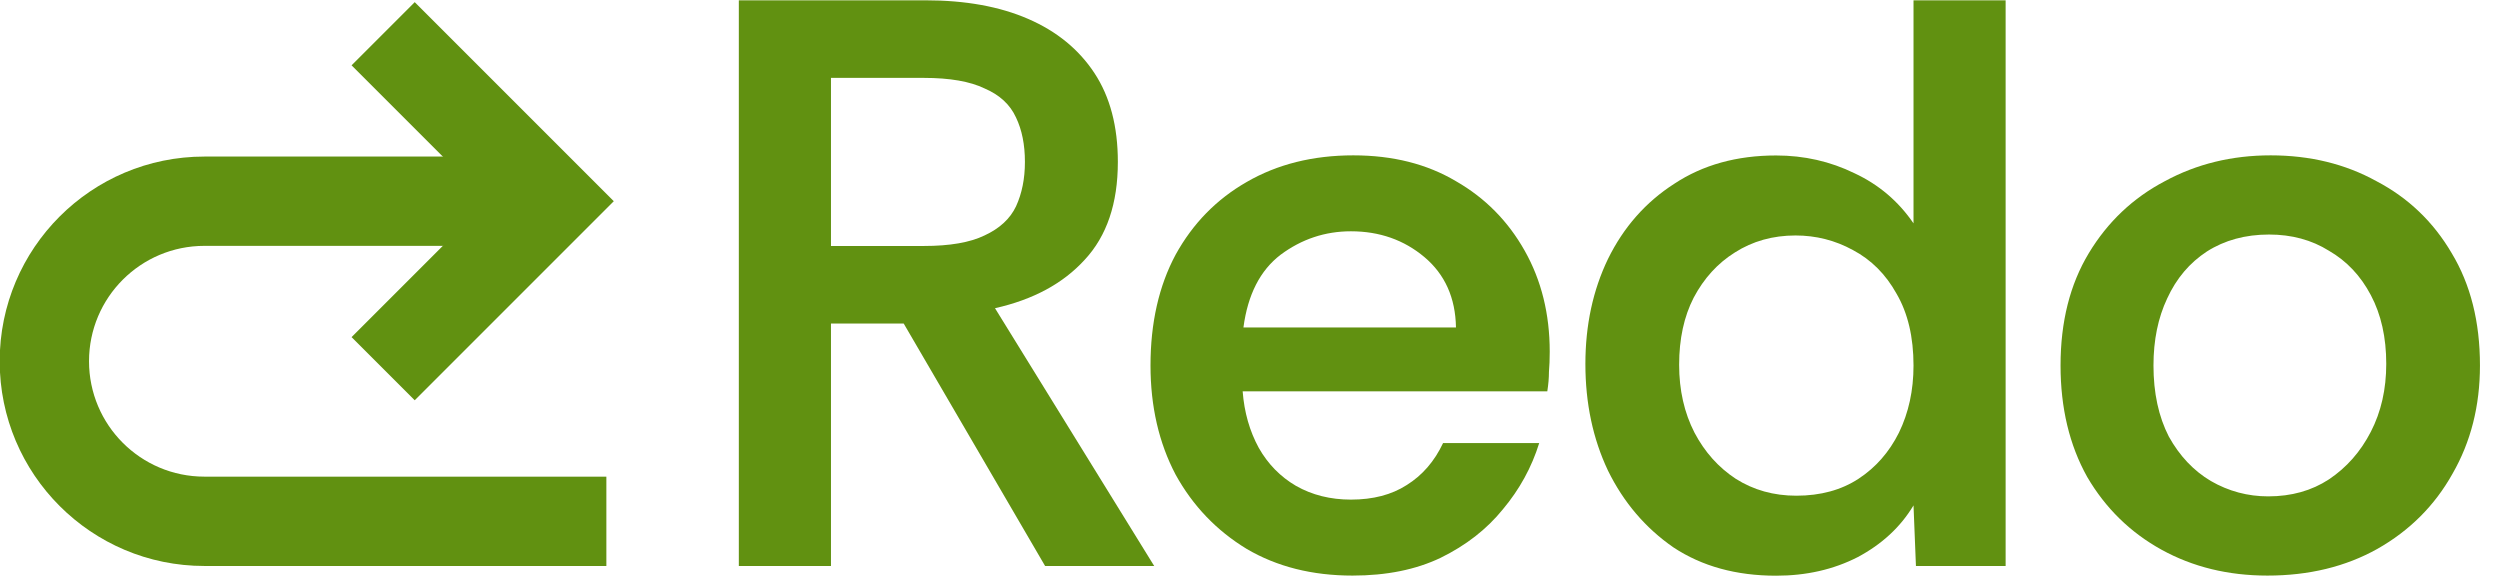 <?xml version="1.0" encoding="utf-8"?>
<svg xmlns="http://www.w3.org/2000/svg" fill="none" height="100%" overflow="visible" preserveAspectRatio="none" style="display: block;" viewBox="0 0 64 15" width="100%">
<g id="Logo 05">
<g id="Group 2147220659">
<g id="Redo">
<path d="M58.046 14.735C57.039 14.735 56.136 14.514 55.336 14.073C54.536 13.631 53.902 13.011 53.433 12.211C52.978 11.397 52.75 10.445 52.75 9.356C52.75 8.238 52.991 7.28 53.474 6.48C53.957 5.68 54.605 5.066 55.419 4.639C56.233 4.197 57.136 3.977 58.129 3.977C59.136 3.977 60.039 4.197 60.839 4.639C61.653 5.066 62.294 5.68 62.763 6.48C63.246 7.28 63.487 8.238 63.487 9.356C63.487 10.39 63.253 11.314 62.784 12.128C62.329 12.942 61.688 13.583 60.86 14.052C60.046 14.507 59.108 14.735 58.046 14.735ZM58.067 12.707C58.66 12.707 59.177 12.562 59.619 12.273C60.074 11.969 60.432 11.562 60.694 11.052C60.957 10.542 61.088 9.963 61.088 9.314C61.088 8.638 60.957 8.052 60.694 7.556C60.432 7.059 60.074 6.68 59.619 6.418C59.177 6.142 58.667 6.004 58.088 6.004C57.481 6.004 56.95 6.149 56.495 6.439C56.053 6.728 55.715 7.128 55.481 7.638C55.246 8.135 55.129 8.707 55.129 9.356C55.129 10.059 55.26 10.666 55.522 11.176C55.798 11.673 56.157 12.052 56.598 12.314C57.053 12.576 57.543 12.707 58.067 12.707Z" fill="#619111" id="Vector"/>
<path d="M45.468 14.738C44.448 14.738 43.572 14.497 42.841 14.014C42.124 13.518 41.565 12.863 41.165 12.049C40.779 11.235 40.586 10.325 40.586 9.318C40.586 8.325 40.779 7.428 41.165 6.628C41.565 5.814 42.131 5.173 42.862 4.704C43.593 4.221 44.462 3.98 45.468 3.98C46.186 3.98 46.855 4.132 47.475 4.435C48.096 4.725 48.599 5.152 48.986 5.718V0.008H51.344V14.49H49.048L48.986 12.938C48.655 13.49 48.179 13.931 47.558 14.262C46.937 14.58 46.241 14.738 45.468 14.738ZM45.986 12.69C46.606 12.69 47.137 12.545 47.579 12.256C48.02 11.966 48.365 11.573 48.613 11.076C48.861 10.566 48.986 9.994 48.986 9.359C48.986 8.628 48.841 8.014 48.551 7.518C48.275 7.021 47.903 6.649 47.434 6.401C46.979 6.152 46.489 6.028 45.965 6.028C45.386 6.028 44.868 6.173 44.413 6.463C43.972 6.739 43.62 7.125 43.358 7.621C43.11 8.104 42.986 8.676 42.986 9.338C42.986 9.987 43.117 10.566 43.379 11.076C43.641 11.573 43.993 11.966 44.434 12.256C44.889 12.545 45.406 12.69 45.986 12.69Z" fill="#619111" id="Vector_2"/>
<path d="M34.625 14.735C33.591 14.735 32.688 14.507 31.915 14.052C31.143 13.583 30.536 12.949 30.095 12.149C29.667 11.335 29.453 10.404 29.453 9.356C29.453 8.266 29.667 7.321 30.095 6.521C30.536 5.721 31.143 5.101 31.915 4.659C32.701 4.204 33.612 3.977 34.646 3.977C35.653 3.977 36.529 4.197 37.273 4.639C38.018 5.066 38.605 5.659 39.032 6.418C39.46 7.176 39.673 8.038 39.673 9.004C39.673 9.197 39.666 9.369 39.653 9.521C39.653 9.673 39.639 9.838 39.611 10.018H31.812C31.853 10.556 31.991 11.038 32.225 11.466C32.46 11.88 32.777 12.204 33.177 12.438C33.591 12.673 34.06 12.79 34.584 12.79C35.15 12.79 35.625 12.666 36.011 12.418C36.411 12.169 36.722 11.811 36.943 11.342H39.404C39.211 11.963 38.901 12.528 38.474 13.038C38.06 13.549 37.529 13.962 36.88 14.28C36.246 14.583 35.494 14.735 34.625 14.735ZM31.832 8.383H37.273C37.26 7.625 36.991 7.025 36.467 6.583C35.943 6.142 35.315 5.921 34.584 5.921C33.922 5.921 33.322 6.121 32.784 6.521C32.26 6.921 31.943 7.542 31.832 8.383Z" fill="#619111" id="Vector_3"/>
<path d="M18.914 14.49V0.008H23.693C24.714 0.008 25.59 0.166 26.321 0.484C27.052 0.801 27.617 1.263 28.017 1.87C28.417 2.477 28.617 3.235 28.617 4.146C28.617 5.208 28.334 6.042 27.769 6.649C27.217 7.256 26.452 7.67 25.472 7.89L29.548 14.49H26.755L23.135 8.283H21.273V14.49H18.914ZM21.273 6.297H23.652C24.314 6.297 24.831 6.208 25.203 6.028C25.59 5.849 25.859 5.601 26.01 5.283C26.162 4.952 26.238 4.573 26.238 4.146C26.238 3.704 26.162 3.325 26.01 3.008C25.859 2.677 25.59 2.428 25.203 2.263C24.831 2.084 24.314 1.994 23.652 1.994H21.273V6.297Z" fill="#619111" id="Vector_4"/>
</g>
<path clip-rule="evenodd" d="M5.233 6.294C3.601 6.294 2.279 7.617 2.279 9.248C2.279 10.879 3.601 12.202 5.233 12.202H15.523V14.489H5.233C2.338 14.489 -0.008 12.142 -0.008 9.248C-0.008 6.354 2.338 4.008 5.233 4.008H12.95V6.294H5.233Z" fill="#619111" fill-rule="evenodd" id="Vector 2669 (Stroke)"/>
<path clip-rule="evenodd" d="M12.479 5.151L9 1.672L10.617 0.055L15.713 5.151L10.617 10.247L9 8.63L12.479 5.151Z" fill="#619111" fill-rule="evenodd" id="Vector 2670 (Stroke)"/>
</g>
</g>
</svg>